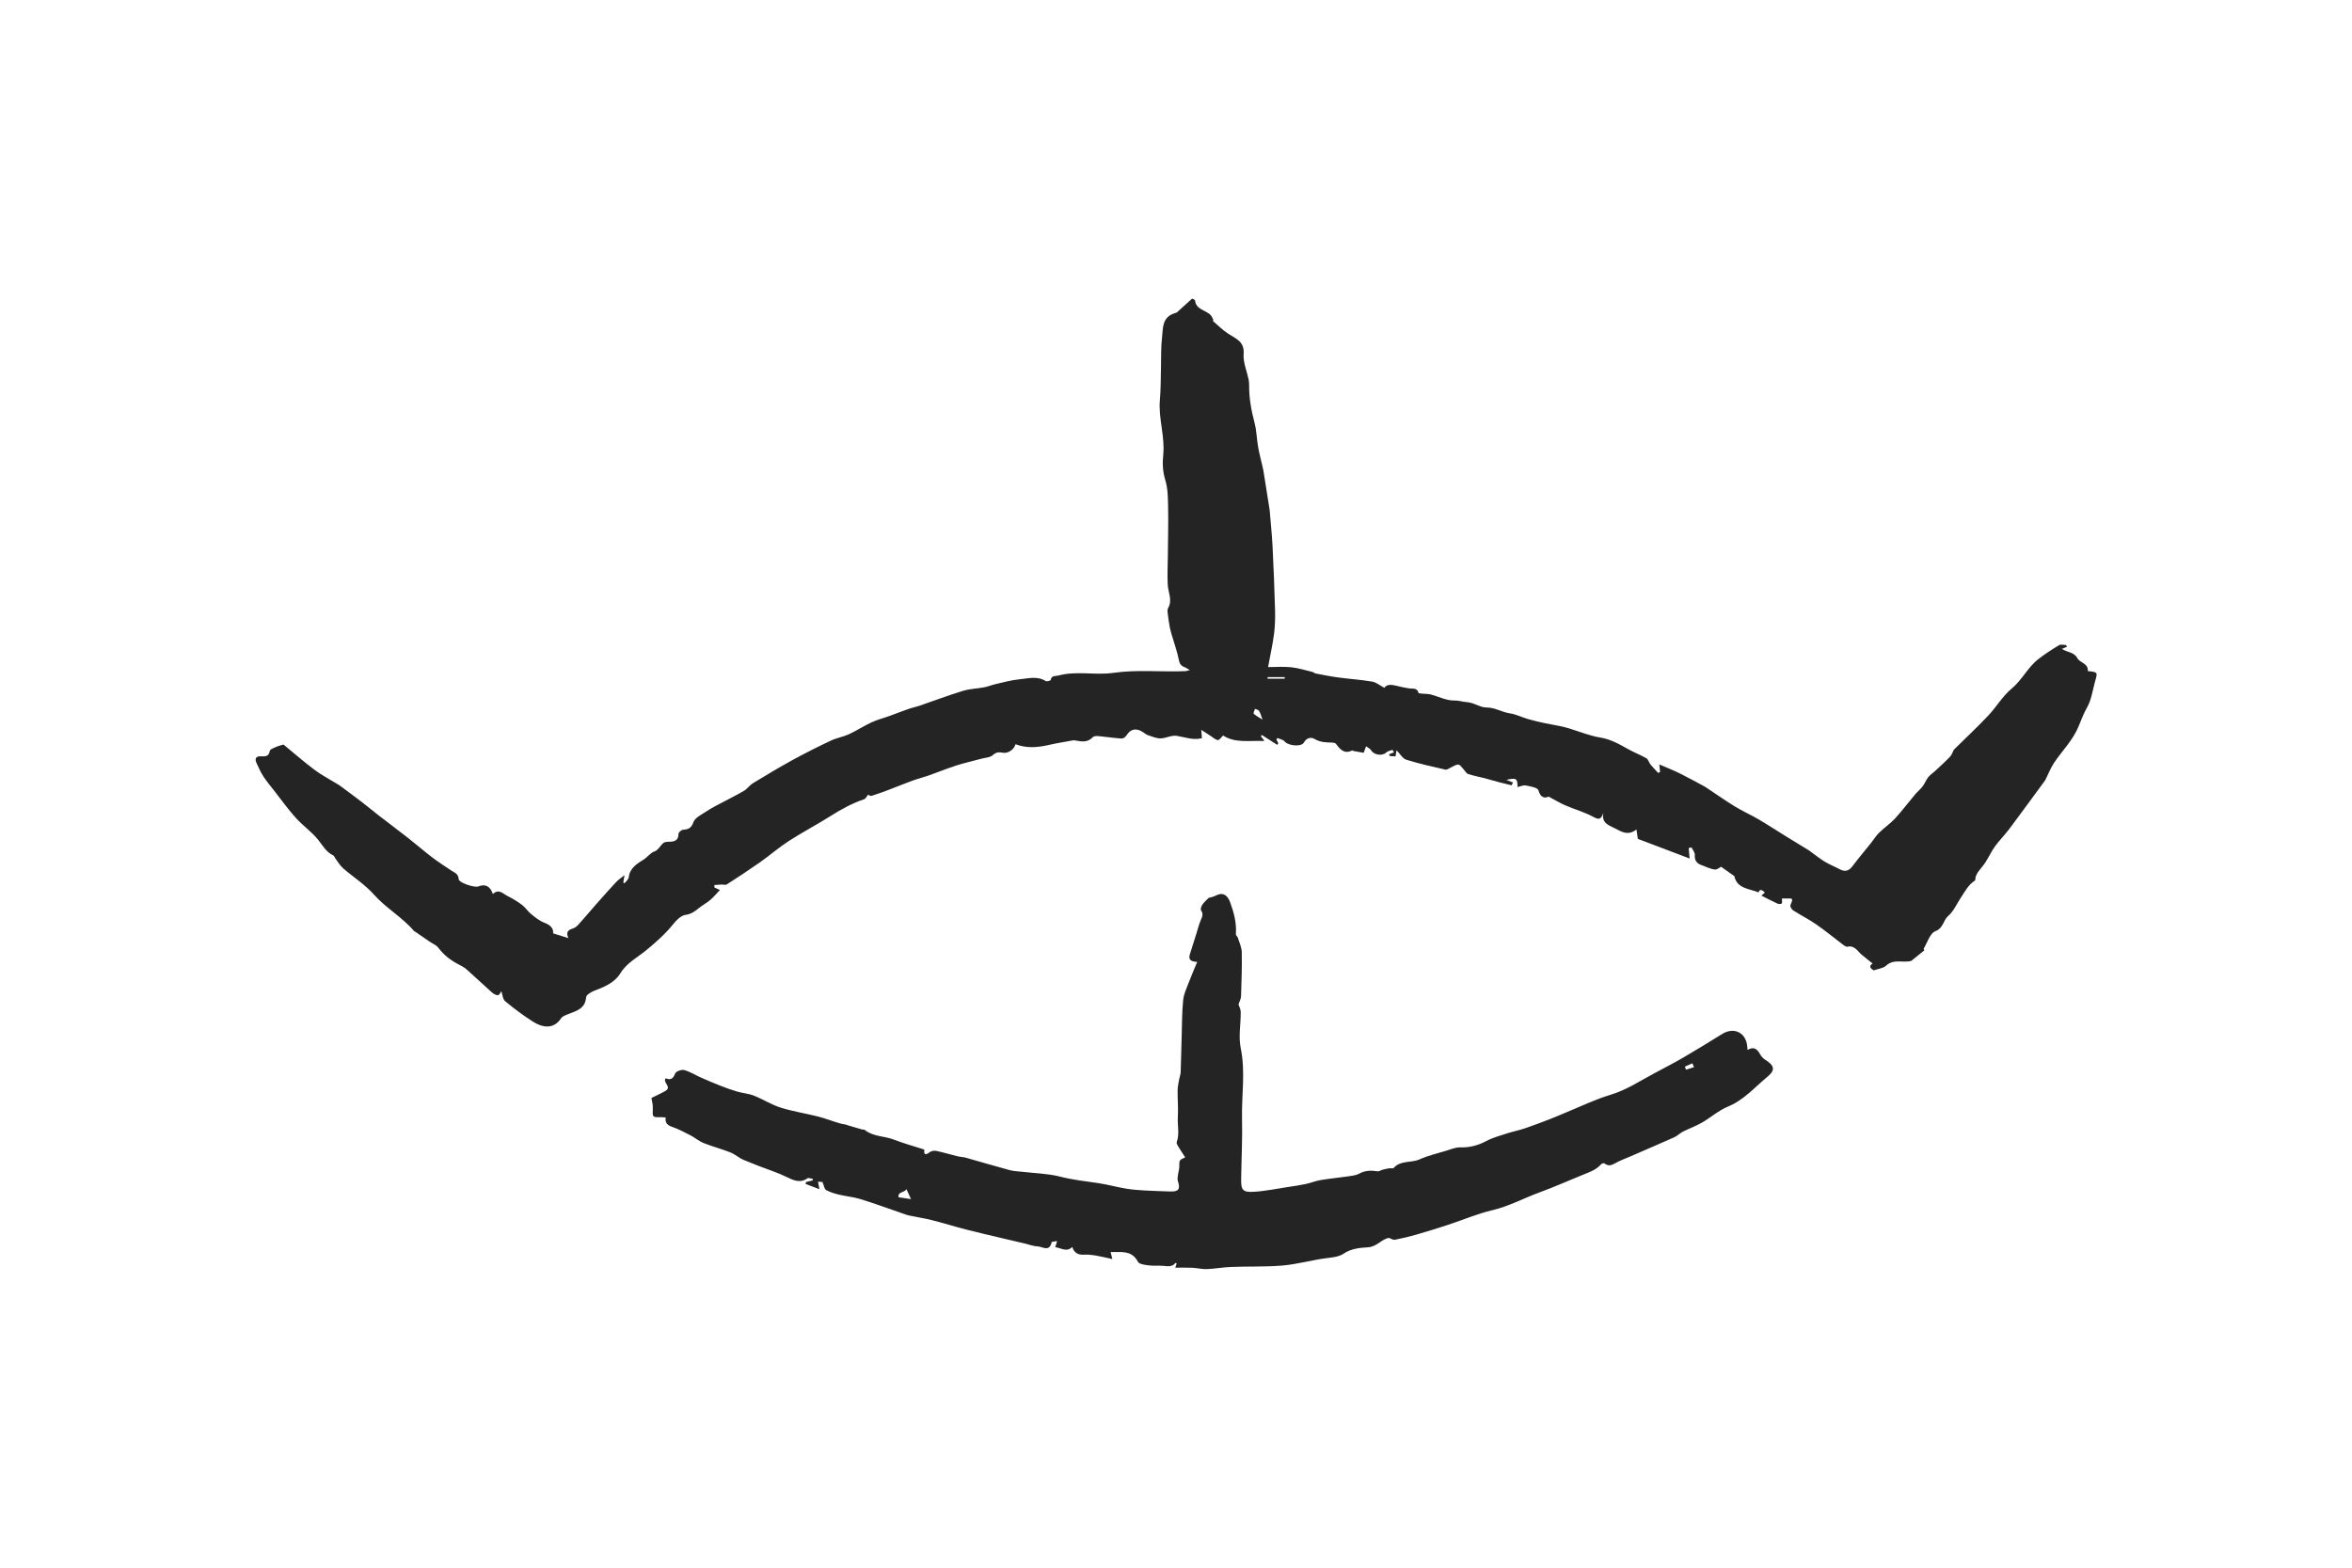 <?xml version="1.0" encoding="UTF-8"?><svg id="Layer_1" xmlns="http://www.w3.org/2000/svg" viewBox="0 0 432 288"><defs><style>.cls-1{fill:#242424;stroke-width:0px;}</style></defs><path class="cls-1" d="m131.19,163.03c.25.11.5.23,1.04.47-.63.66-1.15,1.3-1.76,1.82-.6.52-1.31.89-1.94,1.38-.79.62-1.47,1.22-2.61,1.37-.82.11-1.68.96-2.26,1.69-1.48,1.84-3.19,3.35-5.02,4.85-1.59,1.31-3.52,2.27-4.69,4.19-1.07,1.76-3.03,2.54-4.93,3.27-.54.21-1.34.72-1.37,1.14-.15,2.05-1.68,2.47-3.16,3.05-.52.2-1.18.41-1.45.83-1.38,2.1-3.49,1.66-5.15.6-1.78-1.14-3.49-2.41-5.11-3.76-.46-.38-.49-1.27-.69-1.84-.13.17-.37.72-.63.74-.38.02-.85-.28-1.17-.56-1.55-1.38-3.04-2.82-4.6-4.19-.48-.42-1.08-.7-1.65-1.01-1.39-.74-2.57-1.68-3.53-2.96-.38-.51-1.09-.77-1.64-1.15-.87-.59-1.73-1.19-2.6-1.79-.07-.05-.17-.06-.21-.11-2.17-2.57-5.16-4.21-7.4-6.74-1.62-1.83-3.77-3.18-5.64-4.81-.56-.49-.95-1.18-1.41-1.79-.14-.19-.22-.48-.4-.57-1.33-.62-1.95-1.86-2.82-2.93-1.18-1.45-2.78-2.55-4.04-3.95-1.43-1.58-2.68-3.33-3.99-5.01-.67-.86-1.38-1.69-1.97-2.61-.51-.78-.9-1.64-1.28-2.49-.32-.7-.19-1.24.73-1.22.79.02,1.53.14,1.72-1,.05-.31.75-.54,1.19-.74.4-.18.84-.27,1.32-.42,1.85,1.52,3.71,3.15,5.68,4.63,1.29.97,2.74,1.72,4.12,2.57.24.14.48.28.7.45,1.35,1,2.7,2,4.03,3.02.99.76,1.95,1.57,2.94,2.34,1.81,1.4,3.65,2.77,5.45,4.18,1.48,1.16,2.9,2.4,4.39,3.54,1.12.85,2.31,1.61,3.47,2.39.61.41,1.33.58,1.4,1.61.05.67,2.89,1.6,3.58,1.34,1.32-.5,2.18-.09,2.7,1.39,1.08-1.05,1.88-.03,2.73.39.93.46,1.83,1.01,2.65,1.63.61.46,1.02,1.16,1.62,1.64.73.59,1.5,1.23,2.36,1.57,1.21.47,1.79,1.04,1.71,2,.91.28,1.77.55,2.8.87-.52-1.12-.03-1.51.83-1.77.39-.12.77-.44,1.05-.76,1.09-1.2,2.12-2.45,3.2-3.67,1.2-1.36,2.4-2.72,3.64-4.05.4-.43.91-.77,1.58-1.32-.1.64-.16,1-.22,1.36.08.04.16.09.24.13.26-.36.72-.7.76-1.08.18-1.77,1.65-2.58,2.81-3.32.69-.44,1.14-1.18,1.99-1.48.62-.22,1-1.05,1.56-1.51.24-.2.68-.23,1.03-.23.99-.02,1.75-.19,1.75-1.45,0-.26.51-.73.82-.75.96-.09,1.51-.24,1.92-1.39.31-.88,1.6-1.45,2.51-2.07.78-.53,1.64-.95,2.48-1.4,1.43-.77,2.89-1.47,4.28-2.29.62-.36,1.05-1.03,1.67-1.41,2.38-1.45,4.78-2.89,7.22-4.23,2.32-1.27,4.69-2.46,7.08-3.59,1.05-.5,2.24-.68,3.3-1.16,1.43-.66,2.75-1.54,4.18-2.2,1.08-.5,2.26-.79,3.38-1.2,1.16-.42,2.3-.88,3.47-1.28.63-.22,1.29-.34,1.93-.56,2.67-.91,5.31-1.92,8.01-2.74,1.26-.39,2.63-.41,3.94-.66.69-.13,1.35-.43,2.04-.58,1.45-.33,2.89-.74,4.35-.88,1.62-.15,3.3-.67,4.88.32.2.12.87-.07.9-.21.18-.87.84-.66,1.42-.81,3.35-.9,6.79-.01,10.1-.49,4.41-.63,8.79-.13,13.18-.31.19,0,.37-.09.86-.21-.5-.27-.74-.44-1-.54-.62-.24-.89-.62-1.03-1.34-.28-1.48-.81-2.91-1.23-4.36-.15-.53-.32-1.05-.42-1.59-.15-.82-.27-1.65-.37-2.47-.04-.35-.11-.79.05-1.07.86-1.47.01-2.88-.06-4.31-.09-1.76,0-3.52.02-5.28.02-2.97.11-5.94.05-8.91-.03-1.7-.04-3.47-.53-5.06-.48-1.56-.52-3.08-.37-4.58.35-3.42-.92-6.72-.61-10.13.18-1.99.14-4.01.2-6.01.05-1.84-.03-3.7.2-5.52.17-1.42,0-3.09,1.52-4.03.37-.23.81-.34,1.19-.49.95-.86,1.92-1.74,2.8-2.54.4.2.54.23.54.27.14,1.79,1.98,1.79,2.88,2.77.2.22.32.51.45.78.04.09-.05.28,0,.33.92.79,1.78,1.66,2.79,2.31,1.4.91,2.99,1.41,2.81,3.72-.12,1.52.59,3.1.91,4.65.07.36.1.73.1,1.1-.02,2.35.4,4.63,1,6.9.36,1.38.39,2.84.62,4.25.18,1.07.45,2.12.69,3.17.1.47.25.93.32,1.4.37,2.31.73,4.62,1.1,6.94.03.16.05.32.06.49.17,2.13.4,4.26.51,6.4.2,3.91.35,7.82.46,11.73.04,1.47,0,2.95-.19,4.41-.25,1.92-.68,3.82-1.09,6.07,1.43,0,2.85-.12,4.24.03,1.33.14,2.63.56,3.94.87.19.04.34.23.53.27,1.35.26,2.7.54,4.06.72,2.12.29,4.25.42,6.36.78.75.13,1.43.72,2.22,1.14.48-.71,1.38-.6,2.34-.35.74.19,1.49.34,2.25.46.66.1,1.44-.17,1.69.82.03.11.53.12.82.15.47.05.96.02,1.41.14,1.46.38,2.92,1.15,4.36,1.11.83-.03,1.49.26,2.21.29,1.34.06,2.53,1,3.63.99,1.63-.01,2.87.86,4.35,1.08,1.12.16,2.17.71,3.27,1.03,1,.29,2.01.53,3.03.75,1.28.28,2.59.46,3.85.78,1.18.3,2.31.76,3.47,1.11.96.29,1.93.61,2.91.76,1.94.3,3.58,1.23,5.24,2.17,1.07.6,2.24,1.03,3.3,1.65.36.21.47.8.77,1.16.44.54.94,1.03,1.41,1.54.11-.06.23-.12.34-.18-.04-.39-.08-.77-.14-1.39,1.32.58,2.56,1.06,3.76,1.65,1.44.71,2.84,1.5,4.26,2.25.14.08.29.15.43.24,1.8,1.19,3.56,2.44,5.4,3.57,1.41.86,2.93,1.54,4.36,2.37,1.75,1.03,3.44,2.14,5.16,3.2,1.47.91,2.94,1.79,4.12,2.52,1.13.82,1.98,1.51,2.9,2.07.89.54,1.87.92,2.79,1.41.95.5,1.64.29,2.3-.59,1.11-1.47,2.3-2.87,3.44-4.3.48-.6.88-1.28,1.43-1.82.94-.92,2.06-1.68,2.95-2.64,1.31-1.43,2.48-2.98,3.73-4.47.42-.5.95-.91,1.34-1.43.39-.52.62-1.16,1.02-1.68.33-.42.81-.72,1.21-1.09.95-.89,1.92-1.75,2.81-2.69.34-.36.49-.9.68-1.26,2.12-2.09,4.28-4.12,6.31-6.26,1.51-1.59,2.64-3.59,4.3-4.96,1.93-1.6,2.97-3.92,4.91-5.43,1.21-.94,2.51-1.78,3.82-2.57.31-.19.84-.03,1.26-.03.07.11.13.21.2.32-.29.12-.59.24-.94.39,1.04.71,2.21.54,2.84,1.72.46.86,2.05.94,1.91,2.36,2,.22,1.8.19,1.25,2.25-.4,1.52-.61,3.06-1.4,4.47-.6,1.07-1.06,2.23-1.51,3.37-1.03,2.57-3,4.49-4.51,6.73-.63.93-1.04,2.02-1.55,3.03-.04.07-.06.15-.11.22-2.21,3.01-4.41,6.03-6.65,9.02-.8,1.06-1.76,2.01-2.54,3.08-.68.94-1.17,2.02-1.8,3-.39.61-.9,1.14-1.32,1.72-.18.25-.32.53-.43.82-.1.26-.03.69-.19.8-1.19.76-1.79,1.98-2.53,3.08-.77,1.14-1.33,2.53-2.34,3.39-.95.81-.87,2.24-2.37,2.81-.98.38-1.46,2.08-2.14,3.2-.05.09.14.32.14.3-.87.7-1.65,1.33-2.42,1.95-1.49.43-3.19-.44-4.62.88-.53.49-1.45.57-2.29.87-.56-.35-.98-.76-.19-1.26-.68-.55-1.37-1.08-2.03-1.64-.77-.65-1.27-1.74-2.6-1.45-.25.06-.61-.23-.87-.42-1.62-1.22-3.19-2.53-4.86-3.68-1.35-.94-2.84-1.68-4.23-2.57-.28-.18-.6-.72-.51-.94.52-1.28.53-1.3-.86-1.25-.24,0-.48,0-.7,0,0,.37.1.72-.04.92-.09.13-.55.12-.78.02-.98-.45-1.93-.95-2.95-1.47.19-.16.41-.36.64-.55q-.89-.93-1.16-.04c-1.74-.7-3.96-.68-4.45-2.99-.78-.55-1.5-1.06-2.44-1.72-.19.09-.71.57-1.16.51-.83-.1-1.61-.53-2.43-.81-.91-.31-1.29-.88-1.23-1.88.03-.44-.38-.9-.59-1.36-.18.03-.35.07-.53.1.06.65.11,1.3.17,1.93-3.09-1.17-6.33-2.4-9.51-3.61-.08-.53-.15-1.02-.26-1.73-1.55,1.24-2.78.39-3.96-.21-1.09-.56-2.54-.96-2.1-2.89-.41,1.15-.71,1.42-1.8.82-1.64-.9-3.5-1.41-5.23-2.16-.93-.4-1.8-.94-3.03-1.59-.64.27-1.45.35-1.89-1.17-.14-.49-1.48-.72-2.31-.88-.47-.09-1.01.18-1.52.29,0-1.58-.21-1.75-2.05-1.32.58.23.9.35,1.22.48-.09.17-.18.35-.26.52-.77-.19-1.54-.37-2.31-.57-.89-.24-1.77-.51-2.65-.74-1.01-.26-2.04-.44-3.03-.77-.33-.11-.55-.57-.83-.86-.31-.32-.62-.85-.96-.87-.45-.03-.92.34-1.38.54-.33.14-.7.45-.99.39-2.42-.55-4.85-1.09-7.21-1.83-.66-.21-1.12-1.07-1.77-1.73-.05.29-.11.65-.19,1.12-.33-.02-.67-.03-1.01-.05-.07-.11-.14-.21-.21-.32.31-.12.63-.25.94-.37-.09-.15-.19-.3-.28-.45-.39.15-.87.2-1.14.47-.71.72-2.29.48-2.82-.43-.17-.3-.59-.47-.89-.69-.11.31-.23.62-.44,1.19-.53-.09-1.22-.21-1.9-.34-.08-.01-.17-.12-.21-.1-1.45.73-2.22-.19-2.97-1.2-.12-.16-.45-.23-.68-.24-1.12-.03-2.19-.02-3.25-.66-.59-.36-1.45-.29-1.97.65-.48.87-2.91.58-3.53-.19-.28-.35-.88-.44-1.33-.64-.07.1-.13.19-.2.29.07.12.14.23.2.35.06.1.1.21.16.31l-.19.31c-.94-.6-1.87-1.2-2.81-1.8-.07.06-.14.12-.22.17.15.21.3.41.67.92-2.8-.12-5.36.44-7.59-1.01-.35.33-.68.86-.95.84-.43-.04-.84-.44-1.25-.7-.52-.33-1.04-.67-1.81-1.18.05.72.08,1.09.12,1.53-1.59.42-3.08-.18-4.63-.43-.94-.15-1.98.45-2.98.47-.76.01-1.55-.34-2.3-.59-.36-.12-.67-.41-1.01-.62-1.24-.75-2.22-.5-2.95.68-.17.28-.6.58-.89.56-1.43-.1-2.85-.32-4.27-.45-.34-.03-.82-.01-1.01.19-.89.97-1.96.85-3.07.64-.16-.03-.33-.08-.48-.06-1.53.28-3.08.52-4.59.87-2.05.47-4.06.62-6.06-.15-.22.92-1.32,1.73-2.29,1.57-.71-.12-1.22-.17-1.86.42-.5.46-1.41.48-2.14.68-1.53.42-3.08.76-4.59,1.24-1.73.56-3.42,1.25-5.14,1.86-.97.34-1.98.59-2.95.94-1.5.55-2.97,1.16-4.45,1.72-1,.38-2.01.74-3.03,1.06-.18.06-.45-.15-.63-.21-.24.28-.42.73-.73.83-2.21.75-4.22,1.85-6.19,3.1-2.5,1.58-5.14,2.96-7.62,4.56-1.83,1.18-3.49,2.63-5.27,3.89-2.01,1.41-4.06,2.76-6.13,4.09-.25.16-.69.02-1.05.03-.42.02-.84.06-1.25.09l.03.43Zm104.78-38.35c0-.1,0-.19,0-.29h-3.14c0,.1,0,.19-.01.29h3.15Zm-4.08,7.52c-.3-.8-.4-1.25-.64-1.61-.13-.2-.49-.25-.74-.37-.09.31-.35.79-.24.89.39.38.9.63,1.62,1.09Z"/><path class="cls-1" d="m321.03,192.86c1.14-.67,1.74-.1,2.25.81.21.37.52.74.88.97,1.74,1.1,2,1.91.47,3.17-2.33,1.92-4.32,4.28-7.25,5.48-1.72.71-3.18,2.03-4.82,2.97-1.1.63-2.31,1.06-3.45,1.63-.56.29-1.02.78-1.6,1.04-2.68,1.2-5.38,2.35-8.07,3.52-.92.4-1.87.74-2.74,1.23-.71.41-1.31.61-2.01.04-.1-.08-.5.03-.62.17-.86,1-2.04,1.41-3.21,1.88-2.69,1.09-5.38,2.29-8.07,3.28-2.89,1.05-5.61,2.55-8.66,3.27-2.74.64-5.37,1.77-8.06,2.66-1.93.63-3.86,1.24-5.81,1.8-1.33.38-2.67.71-4.03.97-.35.07-.76-.22-1.12-.34-1.38.23-2.16,1.62-3.86,1.73-1.46.09-3.08.23-4.48,1.18-.82.55-1.98.68-3.01.8-2.79.34-5.46,1.15-8.31,1.38-3.17.26-6.31.12-9.46.26-1.44.06-2.88.33-4.32.39-.9.03-1.81-.21-2.72-.25-1-.05-2-.01-3.08-.01.08-.24.17-.51.26-.79-.11-.04-.23-.1-.24-.08-.57.74-1.33.62-2.12.54-.93-.09-1.88.02-2.8-.1-.69-.09-1.73-.21-1.96-.66-1.15-2.18-3.07-1.74-5.02-1.79.1.4.17.68.32,1.29-1.16-.25-2.16-.5-3.18-.67-.68-.11-1.39-.17-2.08-.13-1.1.06-1.78-.4-2.1-1.42-1.04,1.03-2.03.18-3.13.04.11-.37.2-.64.35-1.12-.47.09-.98.1-1.01.21-.41,1.87-1.71.79-2.62.76-.74-.02-1.48-.33-2.22-.5-1.41-.33-2.82-.65-4.22-.99-2.22-.53-4.44-1.03-6.64-1.6-2.14-.55-4.25-1.21-6.39-1.75-1.35-.34-2.74-.53-4.1-.83-.59-.13-1.16-.38-1.73-.57-2.42-.83-4.82-1.71-7.26-2.46-1.25-.38-2.59-.49-3.87-.8-.82-.2-1.65-.45-2.38-.85-.32-.18-.38-.81-.67-1.48-.05,0-.39-.02-.81-.05.08.41.13.7.26,1.38-1.02-.39-1.78-.68-2.54-.97.02-.12.05-.23.07-.35.41-.1.81-.2,1.22-.29l.03-.29c-.34-.04-.79-.24-.99-.1-1.34.98-2.66.32-3.79-.23-.82-.4-1.63-.74-2.49-1.05-1.82-.66-3.63-1.34-5.41-2.09-.87-.37-1.6-1.05-2.48-1.4-1.6-.63-3.27-1.06-4.87-1.7-.87-.35-1.62-1-2.46-1.44-1.12-.58-2.24-1.16-3.42-1.57-.86-.31-1.24-.77-1.11-1.69-.3-.02-.54-.06-.78-.06-1.7.04-1.65.04-1.58-1.66.03-.72-.2-1.46-.26-1.87,1.09-.54,1.88-.88,2.61-1.32,1.19-.73-.57-1.48,0-2.3.89.38,1.39.12,1.75-.88.14-.38,1.17-.76,1.66-.63,1.08.3,2.07.94,3.12,1.4,1.17.52,2.36,1.02,3.55,1.49,1,.39,2.01.76,3.04,1.06,1.03.3,2.13.37,3.11.76,1.66.65,3.2,1.66,4.89,2.19,2.27.71,4.64,1.07,6.95,1.66,1.35.35,2.66.87,4.01,1.26.47.14.98.13,1.41.34.87.26,1.73.52,2.6.76.16.04.37-.01.48.08,1.55,1.25,3.57,1.1,5.31,1.77,1.8.69,3.67,1.21,5.63,1.84-.02.47-.14,1.35,1.02.47.29-.22.8-.3,1.16-.23,1.32.28,2.61.67,3.92.99.5.12,1.02.13,1.51.26,2.7.76,5.38,1.56,8.09,2.29.77.21,1.59.22,2.39.31,2.26.27,4.57.31,6.76.86,2.35.6,4.71.87,7.08,1.21,1.71.25,3.38.72,5.08,1.01,1.12.19,2.27.27,3.41.34,1.59.1,3.18.13,4.77.19,1.53.06,1.88-.47,1.38-1.94-.12-.36,0-.81.04-1.21.06-.48.23-.95.23-1.42-.01-1.19-.04-1.19,1.08-1.7-.43-.67-.87-1.32-1.28-2-.14-.24-.35-.58-.28-.78.56-1.53.11-3.11.21-4.65.1-1.61-.06-3.23-.04-4.85,0-.72.18-1.43.3-2.14.07-.39.24-.78.26-1.17.08-2.17.11-4.34.18-6.51.07-2.27.05-4.55.28-6.8.12-1.15.67-2.27,1.09-3.38.45-1.19.96-2.35,1.49-3.63-1.31-.05-1.63-.51-1.35-1.4.41-1.26.8-2.53,1.2-3.8.26-.82.46-1.65.79-2.44.25-.61.55-1.13.07-1.8-.15-.21.04-.78.23-1.07.32-.47.78-.85,1.15-1.24.4-.12.89-.2,1.3-.42,1.31-.71,2.18-.09,2.66,1.23.71,1.94,1.2,3.83,1.05,5.9-.01.19.3.38.36.6.27.87.7,1.76.72,2.64.05,2.71-.04,5.42-.13,8.12-.02.48-.29.96-.47,1.49.12.38.41.89.41,1.41.02,2.21-.44,4.51,0,6.63.9,4.34.14,8.64.24,12.96.09,3.69-.11,7.39-.16,11.08-.03,2.02.28,2.46,2.27,2.35,2.16-.12,4.3-.58,6.45-.9,1.06-.16,2.12-.31,3.17-.54.92-.2,1.8-.57,2.72-.72,1.55-.26,3.12-.4,4.67-.63.81-.12,1.71-.17,2.4-.55,1.12-.61,2.21-.61,3.39-.42.27.04.58-.21.88-.29.41-.11.83-.2,1.25-.27.28-.04.69.08.82-.07,1.28-1.44,3.2-.88,4.73-1.56,1.56-.7,3.25-1.09,4.89-1.59.84-.25,1.71-.64,2.56-.62,1.72.05,3.25-.33,4.77-1.14,1.18-.63,2.52-.99,3.8-1.41,1.1-.36,2.25-.58,3.35-.95,1.47-.49,2.92-1.06,4.38-1.61,1-.38,1.98-.81,2.96-1.22,2.77-1.13,5.49-2.46,8.34-3.32,2.96-.88,5.44-2.56,8.1-3.97,1.81-.96,3.63-1.91,5.4-2.94,2.37-1.38,4.71-2.82,7.04-4.27,2.2-1.36,4.43-.24,4.62,2.35.01.16.03.31.05.56Zm-154.54,25.6c-.37.68-1.65.44-1.44,1.49.82.12,1.5.22,2.28.34-.31-.66-.55-1.18-.84-1.83Zm142.97-22.51c.07.19.15.38.22.56l1.46-.46c-.1-.24-.2-.47-.29-.71-.46.2-.92.4-1.39.61Z"/></svg>